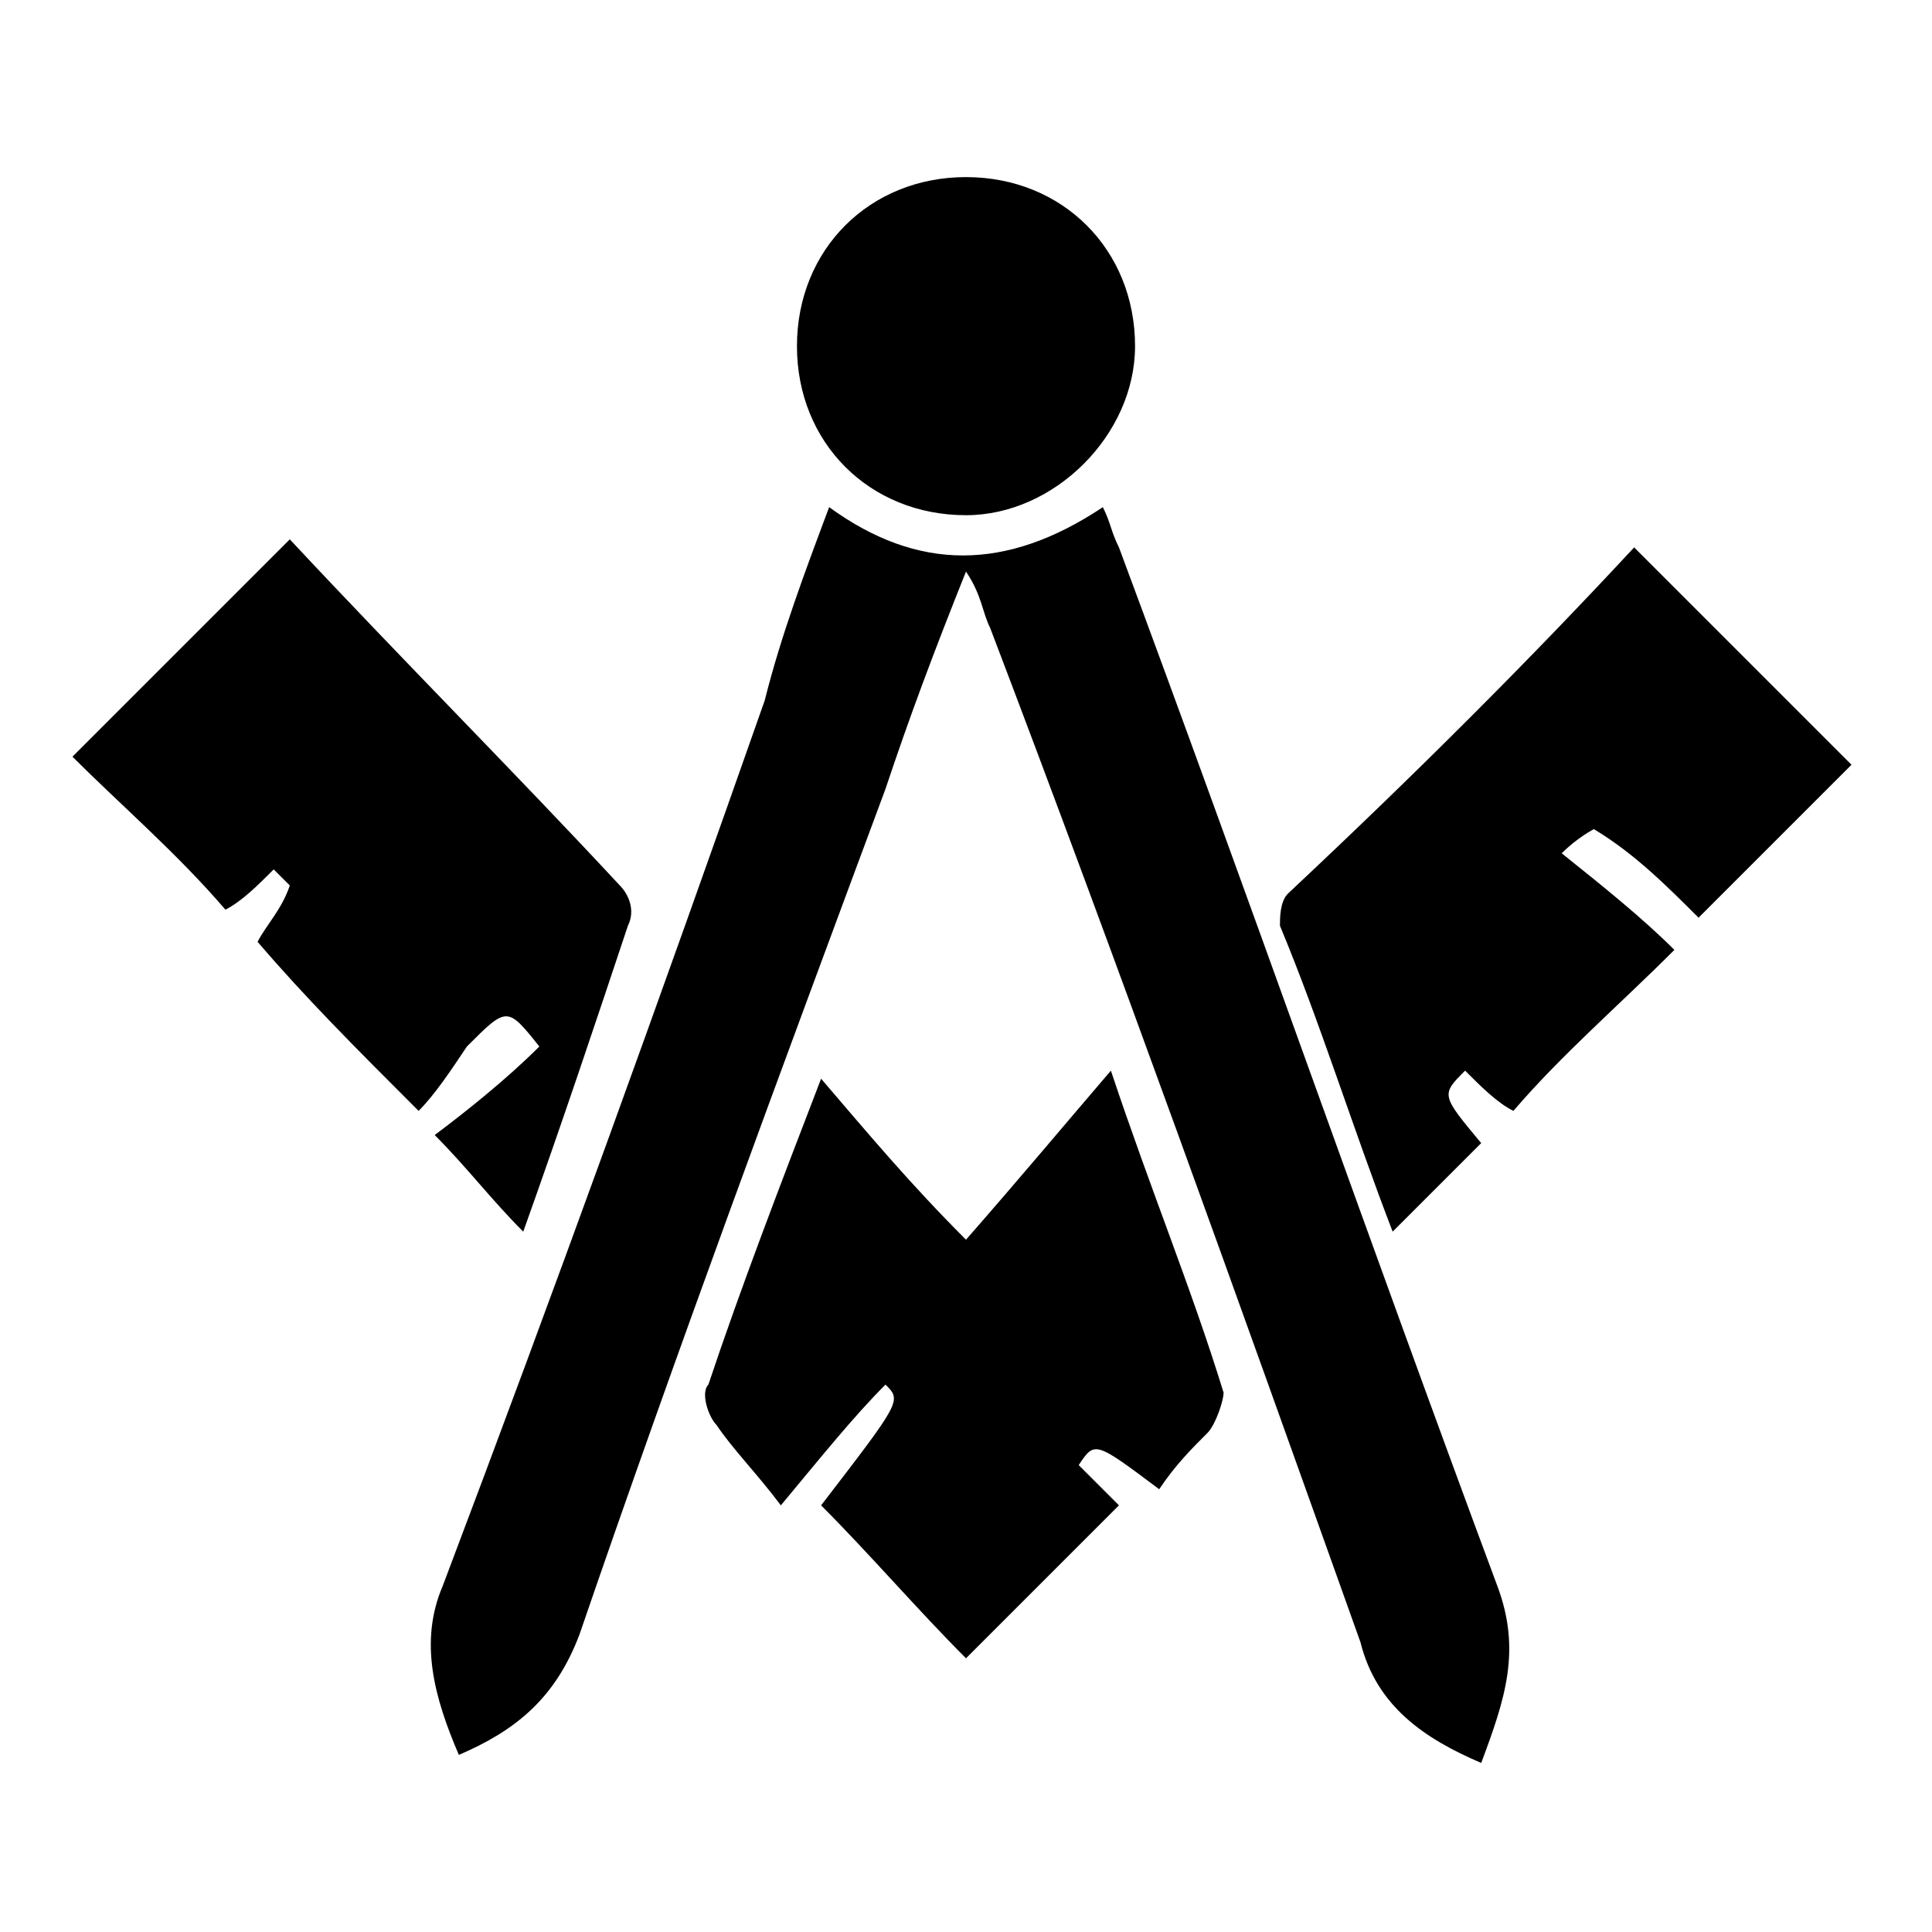 <svg xmlns="http://www.w3.org/2000/svg" width="24" height="24" viewBox="0 0 24 24"><path d="M10.3 6.3c1.1.8 2.2.8 3.4 0 .1.2.1.3.2.5 1.6 4.3 3.1 8.6 4.7 12.9.3.8.1 1.4-.2 2.2-.7-.3-1.3-.7-1.5-1.5-1.5-4.2-3-8.4-4.6-12.6-.1-.2-.1-.4-.3-.7-.4 1-.7 1.8-1 2.7-1.3 3.5-2.6 7-3.8 10.5-.3.8-.8 1.2-1.5 1.5-.3-.7-.5-1.4-.2-2.1 1.4-3.7 2.7-7.3 4-11 .2-.8.5-1.6.8-2.4z"/><path d="M14.4 18.5c-.8-.6-.8-.6-1-.3l.3.3.2.2-1.9 1.9c-.6-.6-1.2-1.3-1.8-1.9 1-1.3 1-1.3.8-1.5-.4.4-.8.9-1.3 1.5-.3-.4-.6-.7-.8-1-.1-.1-.2-.4-.1-.5.4-1.2.9-2.5 1.4-3.8.6.7 1.1 1.3 1.8 2 .7-.8 1.2-1.4 1.8-2.1.5 1.5 1 2.7 1.4 4 0 .1-.1.4-.2.5-.2.2-.4.4-.6.7zm-7.9-3.2c-.4-.4-.7-.8-1.1-1.2.4-.3.9-.7 1.3-1.1-.4-.5-.4-.5-.9 0-.2.3-.4.6-.6.8-.8-.8-1.4-1.4-2-2.1.1-.2.3-.4.4-.7l-.2-.2c-.2.2-.4.4-.6.5-.6-.7-1.3-1.3-1.9-1.9l2.7-2.7C5 8.2 6.4 9.6 7.7 11c.1.1.2.3.1.5-.4 1.2-.8 2.4-1.3 3.8zm13.8-8.5L23 9.5l-1.9 1.9c-.4-.4-.8-.8-1.3-1.1 0 0-.2.1-.4.3.5.4 1 .8 1.4 1.2-.7.7-1.4 1.3-2 2-.2-.1-.4-.3-.6-.5-.3.3-.3.3.2.9l-1.1 1.1c-.5-1.3-.9-2.6-1.4-3.8 0-.1 0-.3.1-.4 1.6-1.5 3-2.9 4.3-4.3zM12 6.4c-1.2 0-2.1-.9-2.1-2.1 0-1.2.9-2.1 2.1-2.1 1.2 0 2.1.9 2.1 2.1 0 1.1-1 2.1-2.1 2.1z"/></svg>